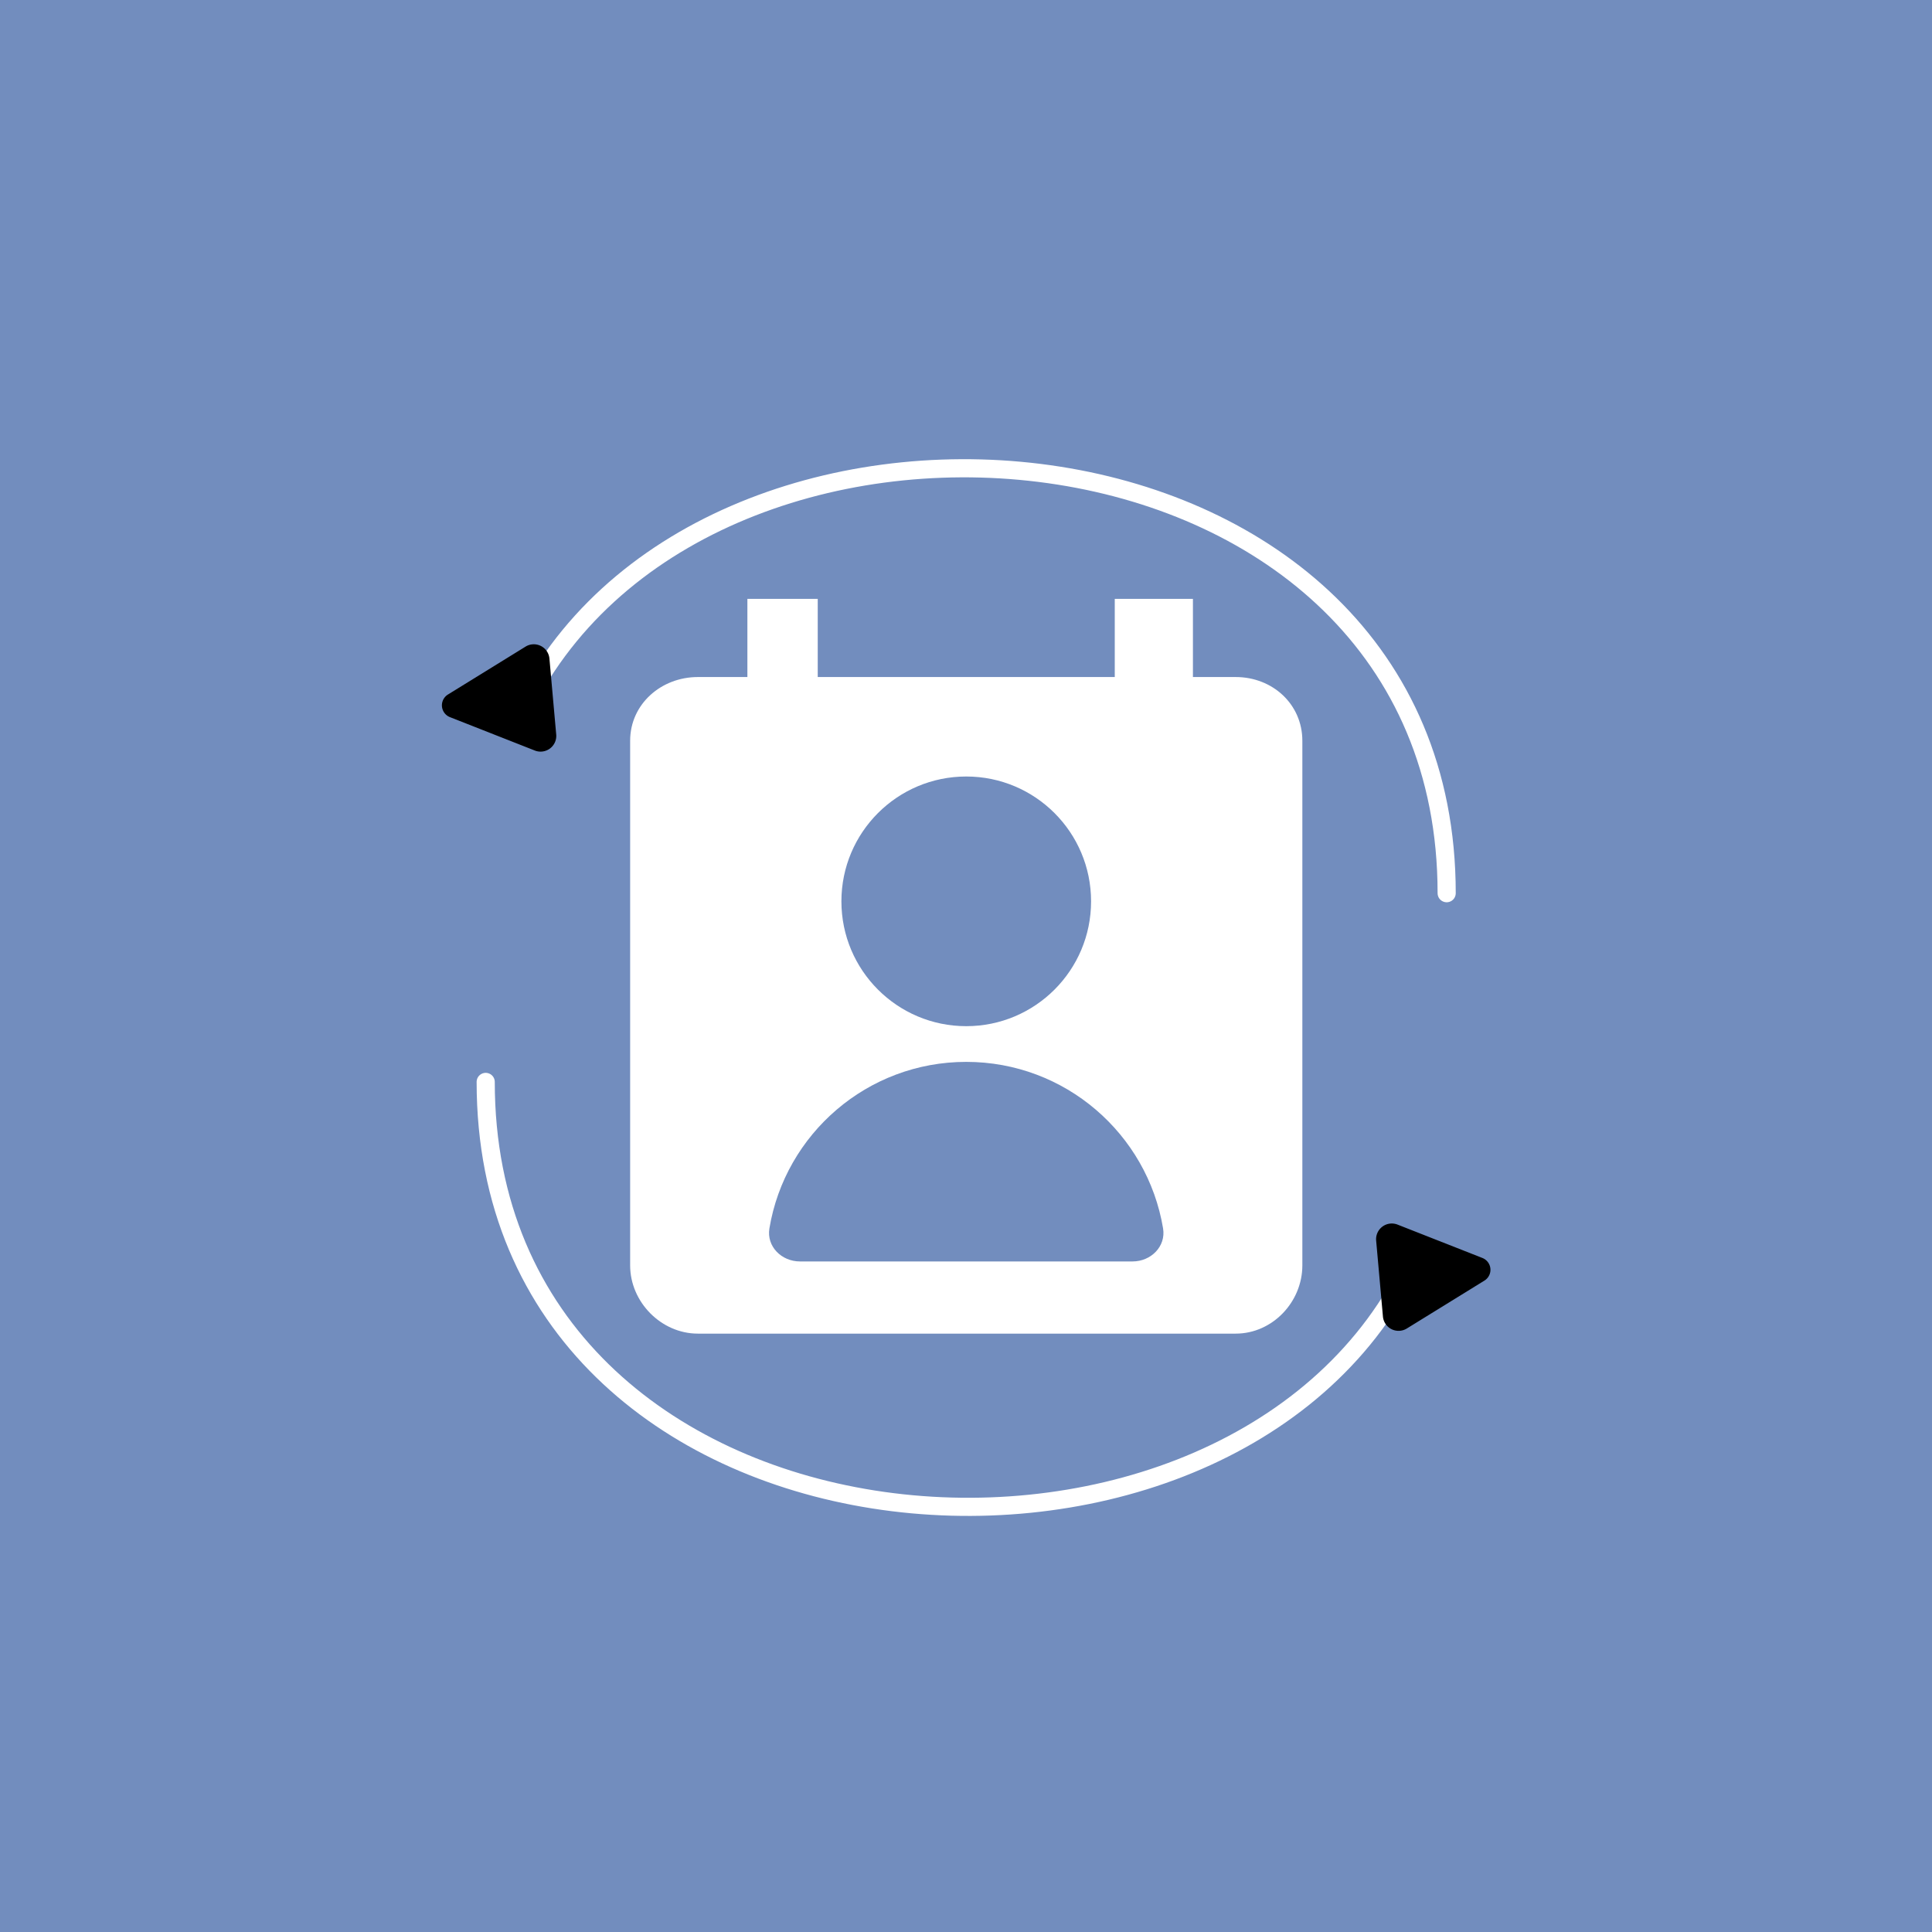 <svg xmlns="http://www.w3.org/2000/svg" viewBox="0 0 192 192">
  <defs>
    <marker id="a" markerHeight="5.93" markerWidth="6.135" orient="auto-start-reverse" preserveAspectRatio="xMidYMid"
      refX="0" refY="0" style="overflow:visible" viewBox="0 0 6.135 5.93">
      <path
        d="M-.211-4.106 6.21-.894a1 1 90 0 1 0 1.788L-.21 4.106A1.236 1.236 31.717 0 1-2 3v-6A1.236 1.236 148.283 0 1-.211-4.106z"
        style="fill:context-stroke;fill-rule:evenodd;stroke:none" transform="scale(.7)" />
    </marker>
  </defs>
  <rect width="100%" height="100%"
    style="display:inline;opacity:1;fill:#728dbe;fill-opacity:1;stroke:#728dbe;stroke-opacity:1;stroke-linecap:round;stroke-linejoin:round;isolation:isolate" />
  <g transform="matrix(1 0 0 1 .031 .022)">
    <path
      d="M74.244 59.493v7.768H69.32c-3.644 0-6.728 2.69-6.728 6.334v52.135c0 3.645 3.084 6.782 6.728 6.782h53.455c3.643 0 6.62-3.137 6.62-6.782V73.595c0-3.644-2.975-6.334-6.618-6.334h-4.256v-7.768h-7.768v7.768H81.235v-7.768Z"
      style="opacity:1;fill:#fff;fill-opacity:1;stroke-width:.777" />
    <circle cx="95.993" cy="89.552" r="12.406"
      style="opacity:1;fill:#728dbe;fill-opacity:1;stroke-width:.643;stop-color:#000" />
    <path
      d="M76.432 122.053c1.565-9.39 9.727-16.547 19.561-16.547s17.996 7.158 19.561 16.547c.3 1.796-1.207 3.286-3.03 3.286H79.462c-1.823 0-3.33-1.49-3.03-3.286z"
      style="opacity:1;fill:#728dbe;fill-opacity:1;stroke-width:.643;stop-color:#000" />
  </g>
  <path d="M140.206 126.225c-19.312 36.53-92.641 29.98-92.641-19.592"
    style="opacity:1;fill:none;stroke:#fff;stroke-width:1.829;stroke-linecap:round;stroke-linejoin:round;stroke-dasharray:none;stroke-opacity:1;marker-start:url(#a)"
    transform="matrix(.986 0 0 .986 1.369 2.38)" />
  <path d="M51.78 68.02c19.312-36.531 92.641-29.981 92.641 19.591"
    style="opacity:1;fill:none;stroke:#fff;stroke-width:1.829;stroke-linecap:round;stroke-linejoin:round;stroke-dasharray:none;stroke-opacity:1;marker-start:url(#a)"
    transform="matrix(.986 0 0 .986 1.369 2.38)" />
</svg>
